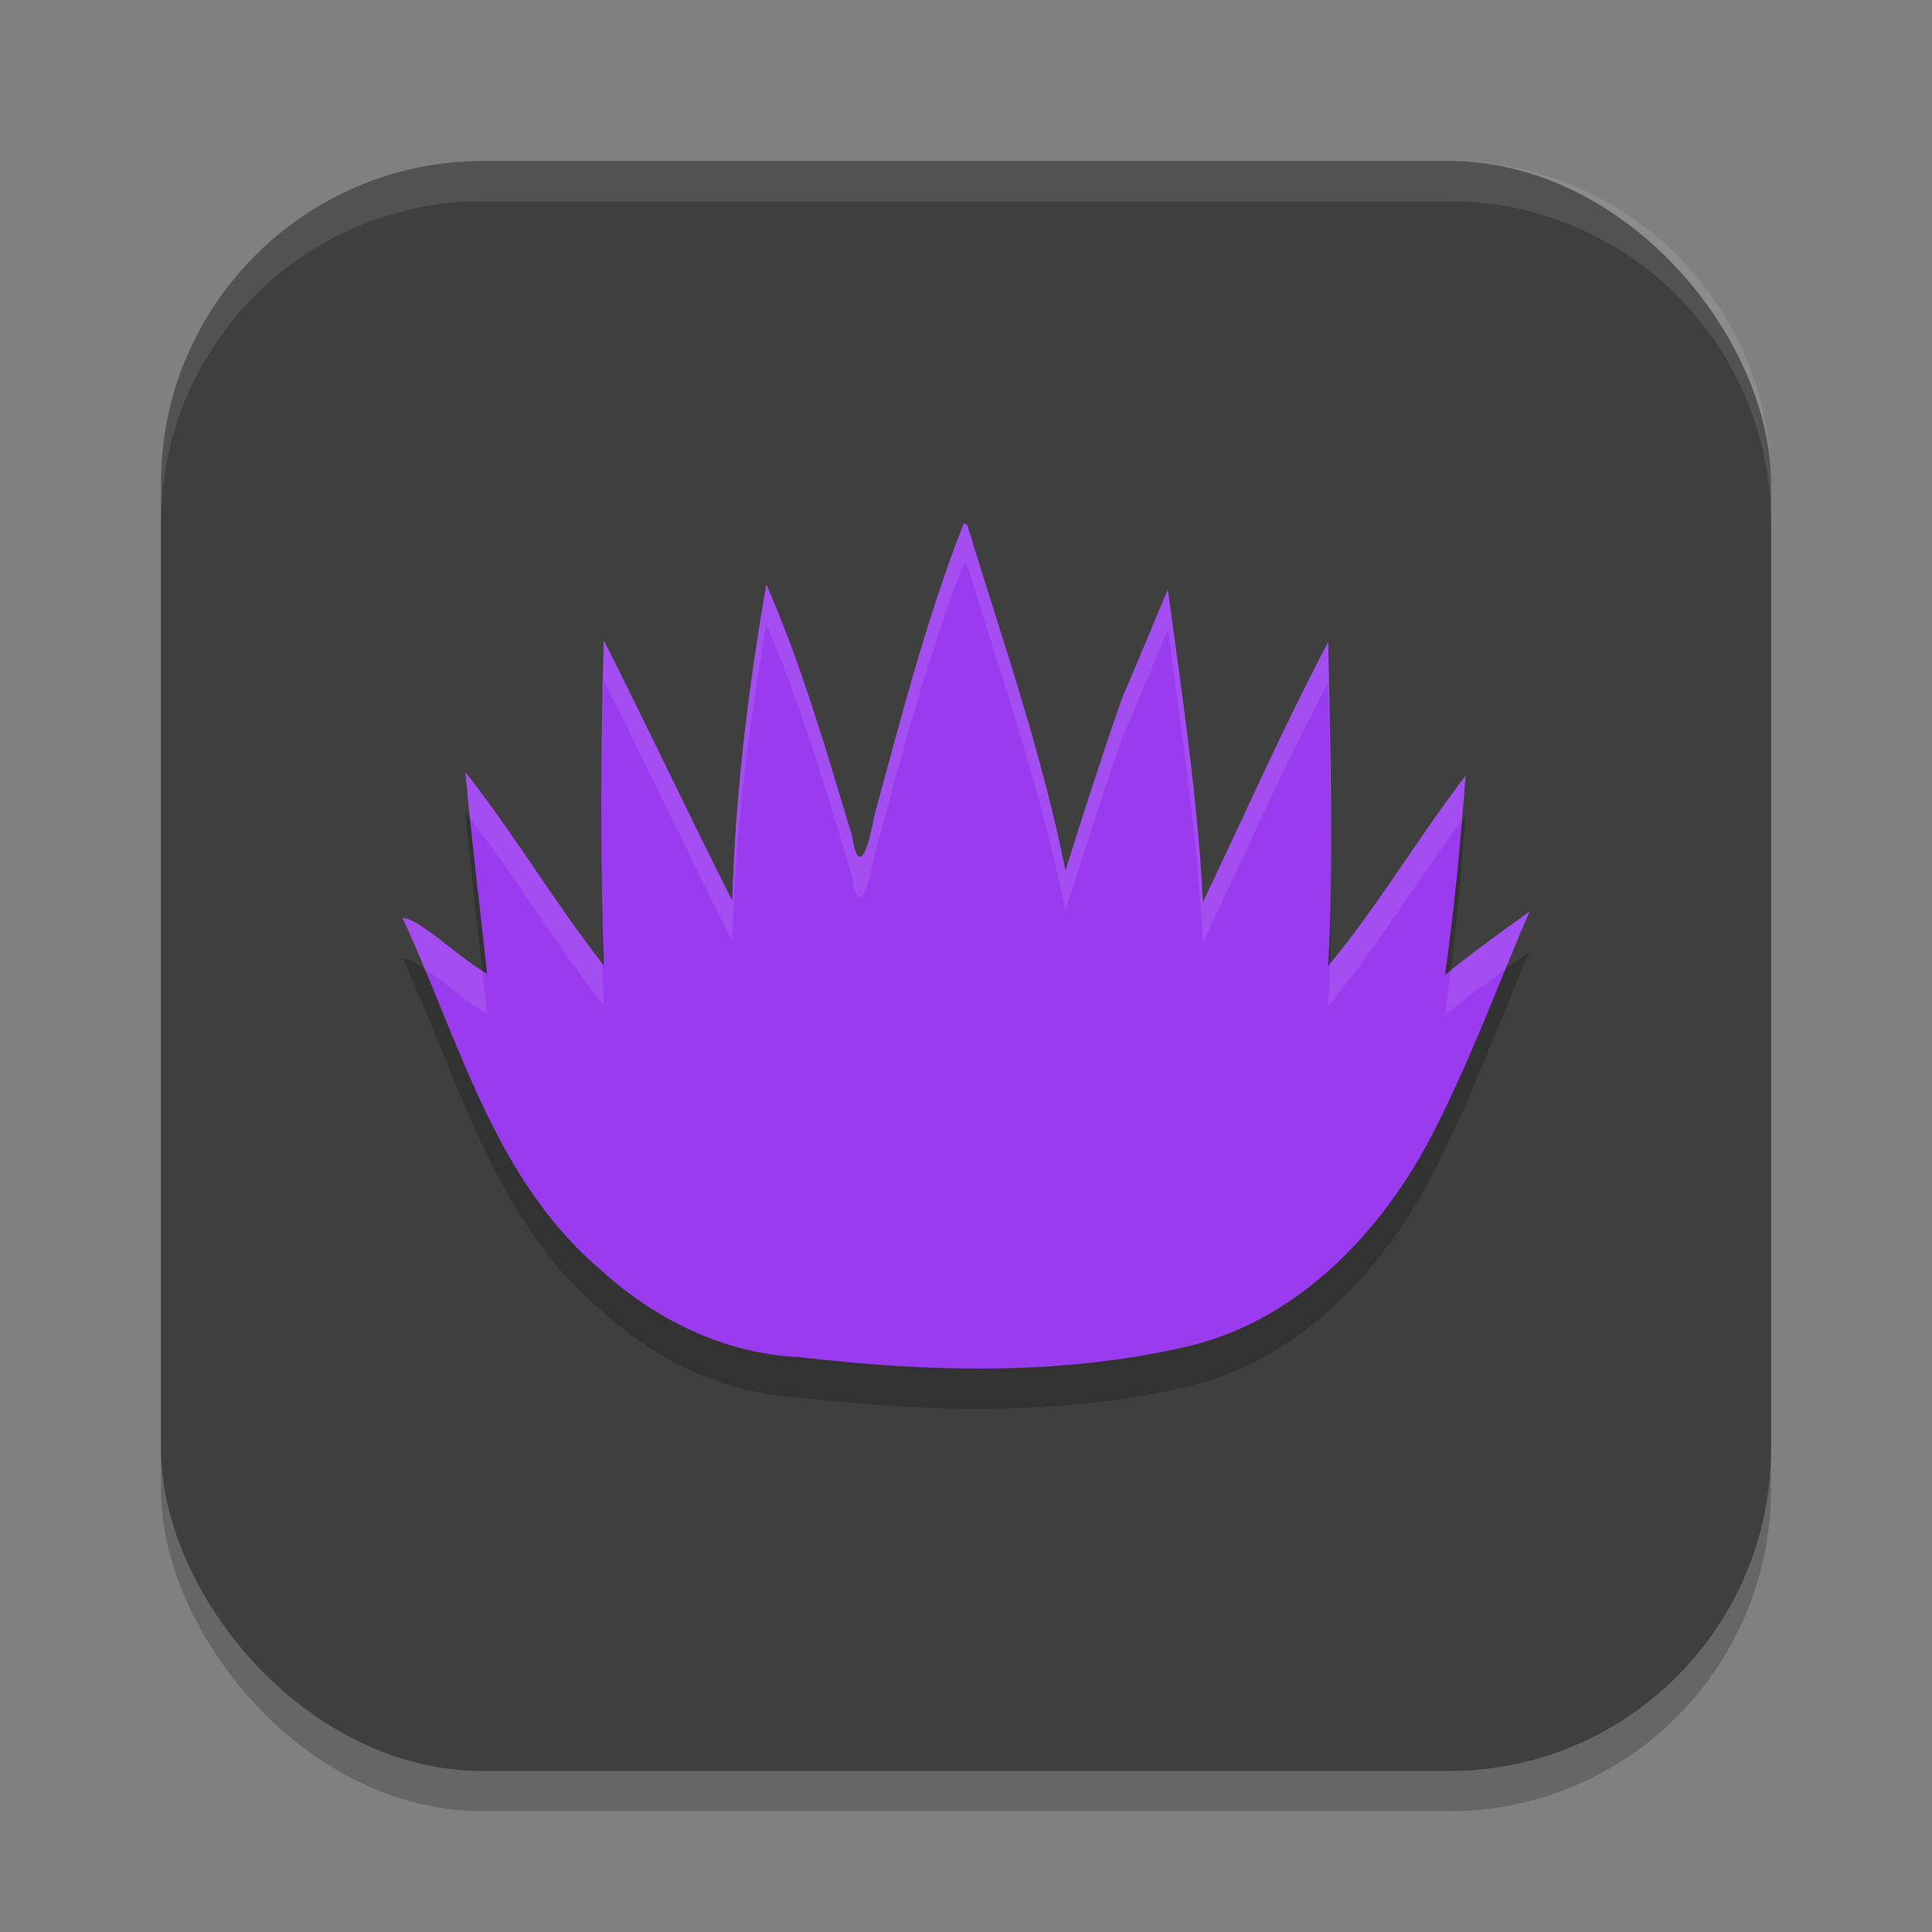 <svg width="48" height="48" version="1.1" xmlns="http://www.w3.org/2000/svg">
 <rect width="100%" height="100%" fill="#808080" stroke="none"/>
 <rect x="4" y="5" width="40" height="40" ry="8" style="opacity:.2"/>
 <rect x="4" y="4" width="40" height="40" ry="8" style="fill:#3f3f3f"/>
 <path d="m23.946 14c-0.927 2.356-1.556 4.825-2.224 7.267-0.107 0.591-0.364 1.671-0.556 0.496-0.632-2.104-1.245-4.232-2.128-6.245-0.446 2.591-0.773 5.225-0.844 7.863-1.091-2.158-2.103-4.317-3.194-6.475-0.069 2.694-0.094 5.388 0 8.08-1.216-1.552-2.218-3.258-3.437-4.801 0.152 1.658 0.358 3.34 0.538 5.004-0.66-0.358-1.72-1.405-2.101-1.381 1.397 3.004 2.256 6.444 4.871 8.695 1.361 1.255 3.105 2.132 4.978 2.214 3.207 0.374 6.51 0.467 9.653-0.265 2.863-0.667 5.025-3.044 6.274-5.648 0.837-1.677 1.483-3.438 2.224-5.158-0.71 0.512-1.421 1.022-2.1 1.575 0.234-1.641 0.387-3.295 0.512-4.947-1.196 1.555-2.158 3.213-3.413 4.724 0.145-2.678 0.047-5.366 0-8.048-1.123 2.124-2.074 4.295-3.113 6.461-0.131-2.604-0.524-5.182-0.872-7.762-0.034 0.062-0.758 1.826-1.139 2.706-0.496 1.416-0.956 2.844-1.403 4.276-0.583-2.921-1.57-5.74-2.441-8.583l-0.085-0.046z" style="opacity:.2"/>
 <path d="m23.946 13c-0.927 2.356-1.556 4.825-2.224 7.267-0.107 0.591-0.364 1.671-0.556 0.496-0.632-2.104-1.245-4.232-2.128-6.245-0.446 2.591-0.773 5.225-0.844 7.863-1.091-2.158-2.103-4.317-3.194-6.475-0.069 2.694-0.094 5.388 0 8.08-1.216-1.552-2.218-3.258-3.437-4.801 0.152 1.658 0.358 3.34 0.538 5.004-0.66-0.358-1.72-1.405-2.101-1.381 1.397 3.004 2.256 6.444 4.871 8.695 1.361 1.255 3.105 2.132 4.978 2.214 3.207 0.374 6.51 0.467 9.653-0.265 2.863-0.667 5.025-3.044 6.274-5.648 0.837-1.677 1.483-3.438 2.224-5.158-0.71 0.512-1.421 1.022-2.1 1.575 0.234-1.641 0.387-3.295 0.512-4.947-1.196 1.555-2.158 3.213-3.413 4.724 0.145-2.678 0.047-5.366 0-8.048-1.123 2.124-2.074 4.295-3.113 6.461-0.131-2.604-0.524-5.182-0.872-7.762-0.034 0.062-0.758 1.826-1.139 2.706-0.496 1.416-0.956 2.844-1.403 4.276-0.583-2.921-1.57-5.74-2.441-8.583l-0.085-0.046z" style="fill:#9a3bef"/>
 <path d="m12 4c-4.432 0-8 3.568-8 8v1c0-4.432 3.568-8 8-8h24c4.432 0 8 3.568 8 8v-1c0-4.432-3.568-8-8-8h-24z" style="fill:#ffffff;opacity:.1"/>
 <path d="m23.945 13c-0.927 2.356-1.555 4.826-2.223 7.268-0.107 0.591-0.365 1.67-0.557 0.494-0.632-2.104-1.244-4.231-2.127-6.244-0.446 2.591-0.775 5.225-0.846 7.863-1.091-2.158-2.102-4.318-3.193-6.477-0.041 1.612-0.067 3.226-0.061 4.838 0.005-1.279 0.028-2.559 0.061-3.838 1.091 2.158 2.102 4.318 3.193 6.477 0.071-2.638 0.4-5.273 0.846-7.863 0.883 2.013 1.495 4.14 2.127 6.244 0.191 1.175 0.45 0.097 0.557-0.494 0.667-2.441 1.295-4.912 2.223-7.268h0.002l0.084 0.045c0.872 2.843 1.858 5.663 2.441 8.584 0.447-1.432 0.906-2.86 1.402-4.275 0.381-0.88 1.106-2.645 1.141-2.707 0.348 2.58 0.74 5.16 0.871 7.764 1.039-2.166 1.99-4.337 3.113-6.461 0.026 1.463 0.066 2.927 0.074 4.391 0.011-1.796-0.043-3.595-0.074-5.391-1.123 2.124-2.074 4.295-3.113 6.461-0.131-2.604-0.523-5.184-0.871-7.764-0.034 0.062-0.759 1.827-1.141 2.707-0.496 1.416-0.955 2.844-1.402 4.275-0.583-2.921-1.57-5.741-2.441-8.584l-0.084-0.045h-0.002zm-12.383 6.184c0.035 0.38 0.074 0.761 0.113 1.143 1.169 1.505 2.145 3.154 3.324 4.658-0.012-0.346-0.023-0.693-0.031-1.039-1.202-1.541-2.197-3.231-3.406-4.762zm24.85 0.09c-1.182 1.537-2.134 3.172-3.367 4.668-0.011 0.352-0.026 0.703-0.045 1.055 1.224-1.473 2.167-3.084 3.322-4.605 0.032-0.372 0.062-0.745 0.09-1.117zm1.588 3.371c-0.658 0.475-1.319 0.95-1.953 1.457-0.045 0.374-0.093 0.745-0.146 1.117 0.488-0.397 0.993-0.771 1.502-1.141 0.196-0.479 0.393-0.958 0.598-1.434zm-28 0.162c0.192 0.412 0.374 0.832 0.551 1.256 0.478 0.328 1.106 0.884 1.551 1.125-0.038-0.355-0.079-0.712-0.119-1.068-0.662-0.406-1.624-1.335-1.982-1.312z" style="fill:#ffffff;opacity:.1"/>
</svg>
